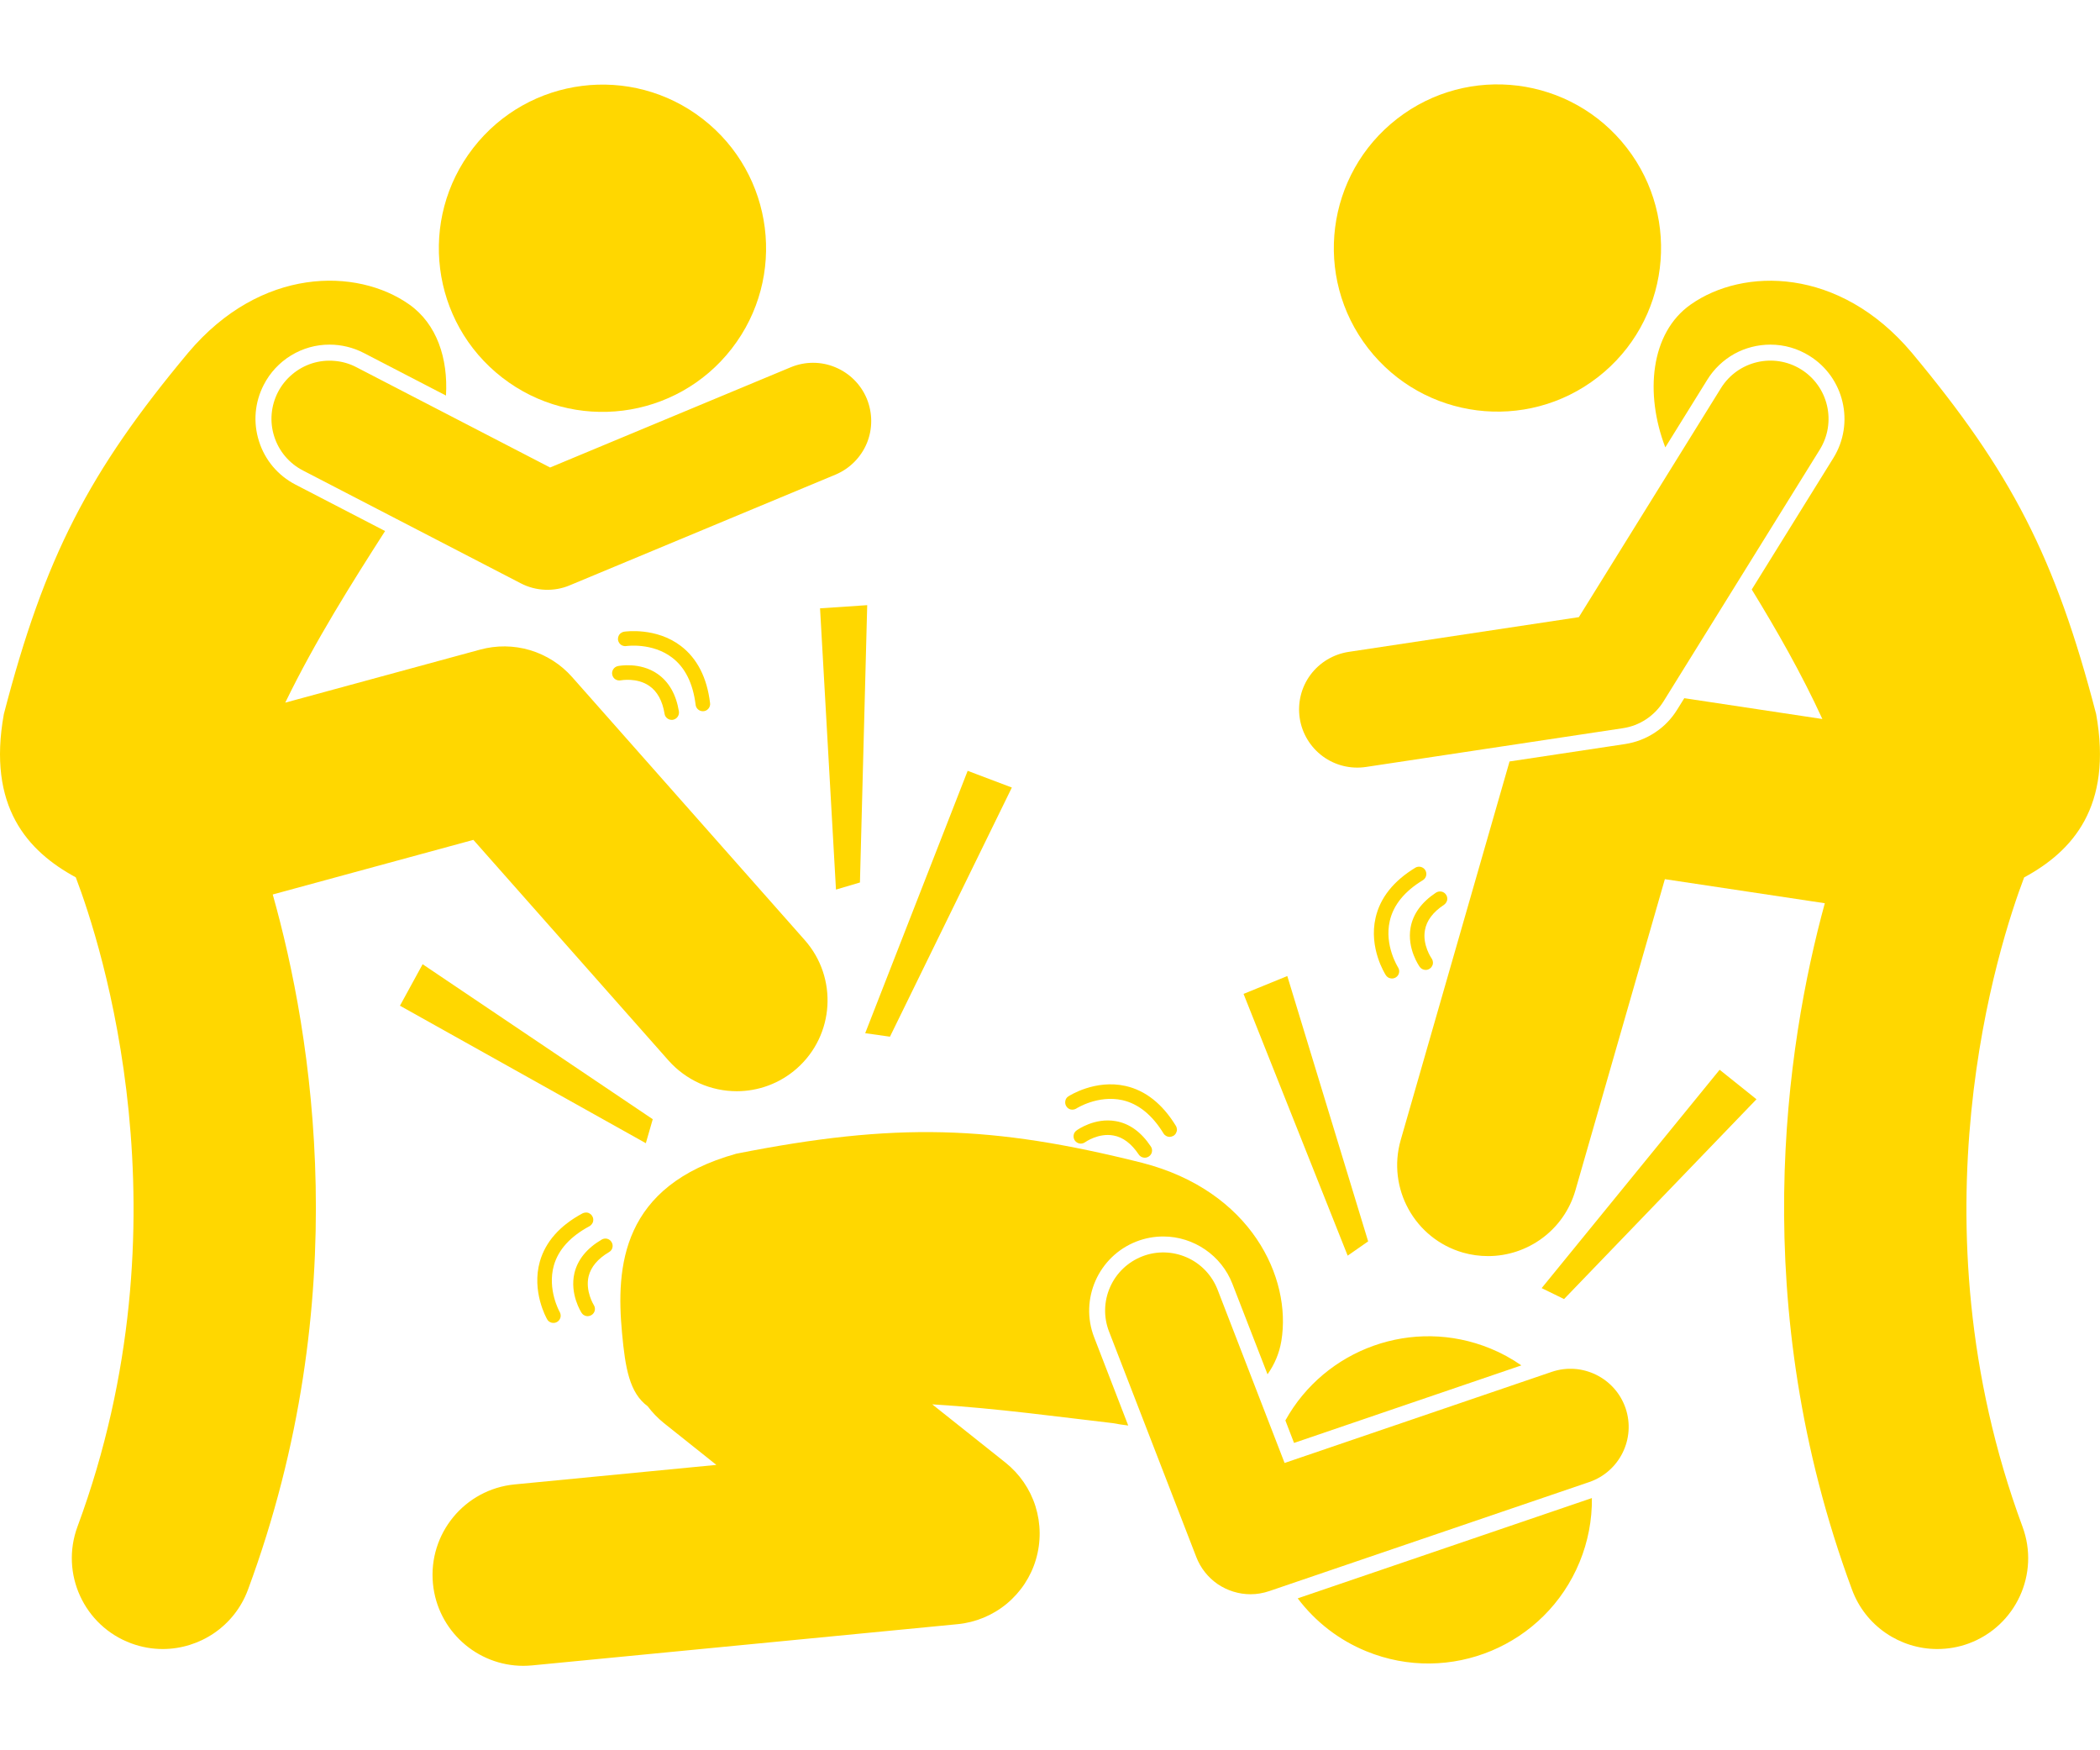 <svg width="24" height="20" viewBox="0 0 24 20" fill="none" xmlns="http://www.w3.org/2000/svg">
<path d="M17.387 15.602C17.277 15.525 17.158 15.46 17.033 15.409C16.147 15.046 15.143 15.413 14.69 16.231L14.789 16.488L17.387 15.602ZM15.614 18.868C16.569 19.26 17.661 18.803 18.053 17.848C18.148 17.617 18.196 17.369 18.193 17.118L14.831 18.264C15.033 18.532 15.303 18.741 15.614 18.868ZM12.989 14.186C13.087 14.148 13.19 14.129 13.295 14.129C13.642 14.129 13.96 14.346 14.085 14.671L14.486 15.704C14.566 15.591 14.621 15.463 14.644 15.323C14.764 14.601 14.298 13.607 13.052 13.287C11.336 12.857 10.238 12.822 8.415 13.183C7.102 13.549 7.038 14.474 7.109 15.232C7.146 15.634 7.194 15.916 7.402 16.069C7.455 16.14 7.517 16.204 7.586 16.26L8.187 16.739L5.882 16.962C5.311 17.017 4.893 17.525 4.948 18.096C5 18.633 5.452 19.035 5.981 19.035C6.014 19.035 6.048 19.033 6.082 19.03L10.944 18.559C11.15 18.539 11.345 18.458 11.505 18.326C11.664 18.194 11.781 18.018 11.839 17.82C11.898 17.621 11.896 17.41 11.834 17.212C11.772 17.015 11.652 16.841 11.49 16.712L10.654 16.047C11.405 16.093 12.127 16.194 12.719 16.262C12.777 16.273 12.835 16.282 12.894 16.289L12.505 15.282C12.336 14.847 12.553 14.355 12.989 14.186Z" fill="#FFD700"/>
<path d="M14.292 18.217C14.363 18.217 14.435 18.205 14.506 18.181L18.163 16.935C18.51 16.816 18.696 16.439 18.578 16.091C18.459 15.744 18.081 15.558 17.734 15.676L14.681 16.717L13.915 14.736C13.851 14.572 13.725 14.439 13.563 14.368C13.402 14.297 13.219 14.292 13.055 14.356C12.89 14.42 12.758 14.546 12.687 14.707C12.615 14.869 12.611 15.052 12.675 15.216L13.672 17.792C13.72 17.917 13.806 18.025 13.916 18.101C14.027 18.176 14.158 18.217 14.292 18.217ZM0.866 10.025C1.153 10.778 2.185 13.935 0.886 17.443C0.686 17.981 0.961 18.579 1.499 18.778C1.618 18.822 1.74 18.843 1.859 18.843C2.282 18.843 2.679 18.584 2.834 18.165C4.066 14.838 3.571 11.831 3.117 10.221L5.41 9.597L7.641 12.119C7.739 12.229 7.859 12.317 7.993 12.378C8.127 12.438 8.273 12.469 8.42 12.469C8.664 12.469 8.91 12.383 9.108 12.208C9.537 11.828 9.577 11.172 9.197 10.742L6.538 7.736C6.41 7.591 6.243 7.485 6.057 7.429C5.872 7.374 5.674 7.372 5.487 7.423L3.26 8.029C3.604 7.32 4.03 6.647 4.401 6.068L3.378 5.538C3.177 5.434 3.028 5.258 2.96 5.042C2.891 4.826 2.911 4.597 3.015 4.396C3.086 4.258 3.194 4.142 3.327 4.061C3.46 3.98 3.612 3.937 3.768 3.938C3.902 3.938 4.037 3.971 4.157 4.033L5.097 4.52C5.122 4.096 4.993 3.702 4.677 3.479C4.08 3.058 2.982 3.045 2.152 4.029C1.018 5.387 0.511 6.361 0.044 8.16C-0.147 9.217 0.314 9.726 0.866 10.025Z" fill="#FFD700"/>
<path d="M8.363 3.983C8.996 3.167 8.847 1.992 8.031 1.359C7.215 0.726 6.041 0.875 5.408 1.691C4.775 2.507 4.923 3.681 5.739 4.314C6.555 4.947 7.73 4.799 8.363 3.983Z" fill="#FFD700"/>
<path d="M3.177 4.48C3.096 4.637 3.08 4.819 3.134 4.987C3.187 5.155 3.305 5.295 3.462 5.376L5.951 6.665C6.037 6.71 6.132 6.735 6.229 6.739C6.326 6.743 6.423 6.726 6.512 6.688L9.547 5.424C9.71 5.356 9.839 5.227 9.907 5.064C9.974 4.901 9.973 4.718 9.906 4.555C9.838 4.392 9.708 4.263 9.545 4.196C9.382 4.128 9.199 4.129 9.036 4.197L6.287 5.342L4.073 4.196C3.995 4.155 3.911 4.131 3.824 4.124C3.737 4.116 3.649 4.126 3.566 4.152C3.483 4.179 3.406 4.221 3.339 4.278C3.272 4.334 3.217 4.403 3.177 4.48ZM20.233 3.938C20.391 3.938 20.545 3.982 20.679 4.066C21.076 4.312 21.199 4.836 20.953 5.233L20.02 6.736C20.304 7.199 20.59 7.699 20.827 8.216L19.249 7.978L19.167 8.11C19.102 8.215 19.016 8.304 18.913 8.371C18.811 8.439 18.695 8.483 18.573 8.502L17.252 8.701L16.008 13.027C15.85 13.579 16.168 14.154 16.719 14.313C16.813 14.34 16.91 14.353 17.007 14.353C17.458 14.353 17.874 14.057 18.005 13.601L19.027 10.046L20.855 10.321C20.409 11.953 19.959 14.906 21.166 18.165C21.321 18.584 21.718 18.843 22.14 18.843C22.26 18.843 22.382 18.823 22.501 18.779C23.039 18.579 23.314 17.982 23.114 17.444C21.815 13.935 22.847 10.779 23.133 10.026C23.686 9.727 24.146 9.218 23.956 8.16C23.489 6.361 22.981 5.388 21.848 4.029C21.018 3.046 19.92 3.058 19.322 3.48C18.86 3.805 18.797 4.498 19.032 5.112L19.512 4.339C19.588 4.216 19.694 4.115 19.82 4.044C19.947 3.974 20.089 3.938 20.233 3.938Z" fill="#FFD700"/>
<path d="M18.26 4.311C19.076 3.678 19.224 2.503 18.591 1.688C17.958 0.872 16.783 0.724 15.967 1.357C15.152 1.99 15.003 3.164 15.636 3.98C16.27 4.796 17.444 4.944 18.26 4.311Z" fill="#FFD700"/>
<path d="M14.854 8.206C14.88 8.38 14.975 8.537 15.117 8.642C15.258 8.746 15.436 8.79 15.61 8.764L18.547 8.321C18.642 8.307 18.733 8.272 18.813 8.219C18.893 8.166 18.961 8.096 19.012 8.014L20.798 5.137C20.844 5.062 20.875 4.98 20.889 4.894C20.903 4.808 20.9 4.719 20.88 4.634C20.86 4.549 20.824 4.469 20.773 4.398C20.722 4.327 20.658 4.267 20.584 4.221C20.272 4.027 19.862 4.123 19.668 4.435L18.044 7.052L15.412 7.449C15.238 7.476 15.081 7.57 14.976 7.712C14.871 7.854 14.828 8.032 14.854 8.206ZM10.171 11.846L11.564 8.999L11.059 8.808L9.888 11.806L10.171 11.846ZM19.653 12.224L17.619 14.719L17.875 14.844L20.074 12.561L19.653 12.224ZM15.402 14.348L15.636 14.185L14.712 11.153L14.212 11.357L15.402 14.348ZM9.372 6.951L9.554 10.165L9.828 10.084L9.911 6.915L9.372 6.951ZM7.46 12.789L4.83 11.018L4.571 11.492L7.381 13.063L7.46 12.789ZM6.961 14.307C6.98 14.296 6.994 14.278 6.999 14.257C7.005 14.235 7.001 14.213 6.99 14.194C6.979 14.175 6.961 14.161 6.939 14.155C6.918 14.15 6.896 14.153 6.877 14.164C6.707 14.264 6.602 14.393 6.565 14.547C6.509 14.786 6.641 14.993 6.647 15.002C6.653 15.011 6.66 15.019 6.669 15.025C6.678 15.031 6.688 15.035 6.699 15.038C6.709 15.04 6.72 15.04 6.731 15.038C6.742 15.036 6.752 15.032 6.761 15.026C6.8 15.002 6.811 14.95 6.786 14.912C6.785 14.91 6.687 14.753 6.727 14.584C6.754 14.476 6.832 14.383 6.961 14.307Z" fill="#FFD700"/>
<path d="M6.736 14.012C6.745 14.007 6.754 14 6.761 13.991C6.768 13.983 6.773 13.973 6.777 13.963C6.78 13.952 6.781 13.941 6.78 13.93C6.779 13.919 6.776 13.909 6.77 13.899C6.765 13.889 6.758 13.881 6.75 13.874C6.741 13.867 6.731 13.862 6.721 13.858C6.71 13.855 6.699 13.854 6.688 13.856C6.677 13.857 6.667 13.86 6.657 13.865C6.398 14.004 6.235 14.189 6.17 14.414C6.073 14.756 6.245 15.062 6.253 15.075C6.258 15.085 6.265 15.093 6.274 15.1C6.283 15.106 6.293 15.111 6.303 15.114C6.314 15.117 6.325 15.117 6.336 15.116C6.346 15.115 6.357 15.111 6.366 15.106C6.376 15.1 6.384 15.093 6.391 15.084C6.397 15.076 6.402 15.066 6.405 15.055C6.408 15.045 6.409 15.034 6.407 15.023C6.406 15.012 6.402 15.002 6.397 14.992C6.395 14.99 6.252 14.735 6.33 14.459C6.382 14.279 6.518 14.129 6.736 14.012ZM12.752 12.811C12.511 12.768 12.311 12.911 12.303 12.918C12.285 12.93 12.273 12.95 12.27 12.972C12.267 12.993 12.272 13.016 12.285 13.034C12.298 13.051 12.317 13.063 12.339 13.067C12.361 13.07 12.383 13.065 12.401 13.052C12.402 13.051 12.554 12.943 12.725 12.975C12.834 12.994 12.931 13.068 13.014 13.192C13.026 13.21 13.045 13.223 13.067 13.227C13.089 13.232 13.111 13.227 13.129 13.215C13.148 13.203 13.161 13.184 13.165 13.162C13.169 13.14 13.165 13.118 13.152 13.1C13.043 12.936 12.908 12.838 12.752 12.811Z" fill="#FFD700"/>
<path d="M13.368 12.991C13.382 12.99 13.397 12.986 13.41 12.979C13.422 12.972 13.433 12.961 13.44 12.948C13.447 12.935 13.451 12.921 13.451 12.906C13.45 12.891 13.446 12.877 13.438 12.864C13.285 12.614 13.091 12.46 12.863 12.409C12.516 12.331 12.22 12.521 12.208 12.529C12.19 12.541 12.178 12.56 12.175 12.581C12.171 12.602 12.175 12.624 12.187 12.642C12.198 12.66 12.216 12.673 12.237 12.678C12.258 12.682 12.28 12.679 12.299 12.668C12.301 12.666 12.547 12.509 12.827 12.571C13.009 12.612 13.168 12.74 13.297 12.951C13.312 12.976 13.34 12.991 13.368 12.991ZM7.514 7.7C7.313 7.561 7.072 7.609 7.062 7.611C7.04 7.616 7.021 7.628 7.009 7.647C6.997 7.665 6.992 7.688 6.997 7.709C7.001 7.731 7.014 7.75 7.032 7.762C7.051 7.774 7.073 7.778 7.095 7.774C7.096 7.774 7.279 7.739 7.421 7.838C7.512 7.901 7.571 8.008 7.595 8.156C7.598 8.178 7.61 8.197 7.628 8.21C7.646 8.223 7.668 8.228 7.69 8.225C7.711 8.221 7.731 8.209 7.744 8.191C7.757 8.173 7.762 8.151 7.759 8.129C7.727 7.935 7.645 7.791 7.514 7.7Z" fill="#FFD700"/>
<path d="M8.033 8.127C8.044 8.127 8.056 8.125 8.067 8.12C8.078 8.115 8.087 8.108 8.095 8.099C8.103 8.09 8.109 8.08 8.112 8.069C8.116 8.057 8.117 8.046 8.115 8.034C8.08 7.742 7.967 7.523 7.781 7.381C7.498 7.166 7.15 7.216 7.135 7.218C7.124 7.219 7.113 7.223 7.104 7.229C7.094 7.234 7.086 7.241 7.079 7.25C7.073 7.259 7.068 7.269 7.065 7.28C7.062 7.291 7.062 7.302 7.063 7.313C7.065 7.324 7.069 7.334 7.075 7.344C7.08 7.353 7.088 7.361 7.097 7.368C7.106 7.374 7.116 7.379 7.127 7.381C7.138 7.384 7.149 7.384 7.16 7.382C7.163 7.382 7.452 7.34 7.681 7.514C7.83 7.627 7.92 7.809 7.95 8.054C7.955 8.096 7.991 8.127 8.033 8.127ZM16.503 10.339C16.521 10.326 16.534 10.307 16.539 10.286C16.543 10.264 16.539 10.242 16.526 10.223C16.514 10.205 16.495 10.192 16.474 10.188C16.452 10.184 16.43 10.188 16.411 10.2C16.247 10.309 16.149 10.443 16.121 10.599C16.078 10.841 16.22 11.04 16.226 11.049C16.233 11.058 16.241 11.065 16.25 11.071C16.259 11.076 16.27 11.08 16.281 11.082C16.291 11.084 16.302 11.083 16.313 11.081C16.324 11.078 16.334 11.073 16.342 11.067C16.351 11.061 16.359 11.053 16.364 11.043C16.37 11.034 16.374 11.024 16.376 11.013C16.377 11.002 16.377 10.991 16.374 10.98C16.372 10.97 16.367 10.96 16.361 10.951C16.36 10.95 16.254 10.798 16.285 10.629C16.304 10.519 16.378 10.421 16.503 10.339Z" fill="#FFD700"/>
<path d="M16.177 9.914C15.926 10.066 15.773 10.259 15.721 10.487C15.641 10.834 15.83 11.131 15.838 11.143C15.85 11.162 15.869 11.175 15.89 11.179C15.912 11.184 15.934 11.18 15.953 11.168C15.972 11.156 15.985 11.137 15.989 11.116C15.994 11.094 15.989 11.071 15.977 11.053C15.976 11.05 15.819 10.804 15.883 10.524C15.924 10.342 16.052 10.184 16.264 10.056C16.282 10.044 16.294 10.026 16.299 10.005C16.304 9.984 16.3 9.962 16.289 9.943C16.278 9.925 16.26 9.912 16.239 9.906C16.218 9.901 16.196 9.903 16.177 9.914Z" fill="#FFD700"/>
</svg>
